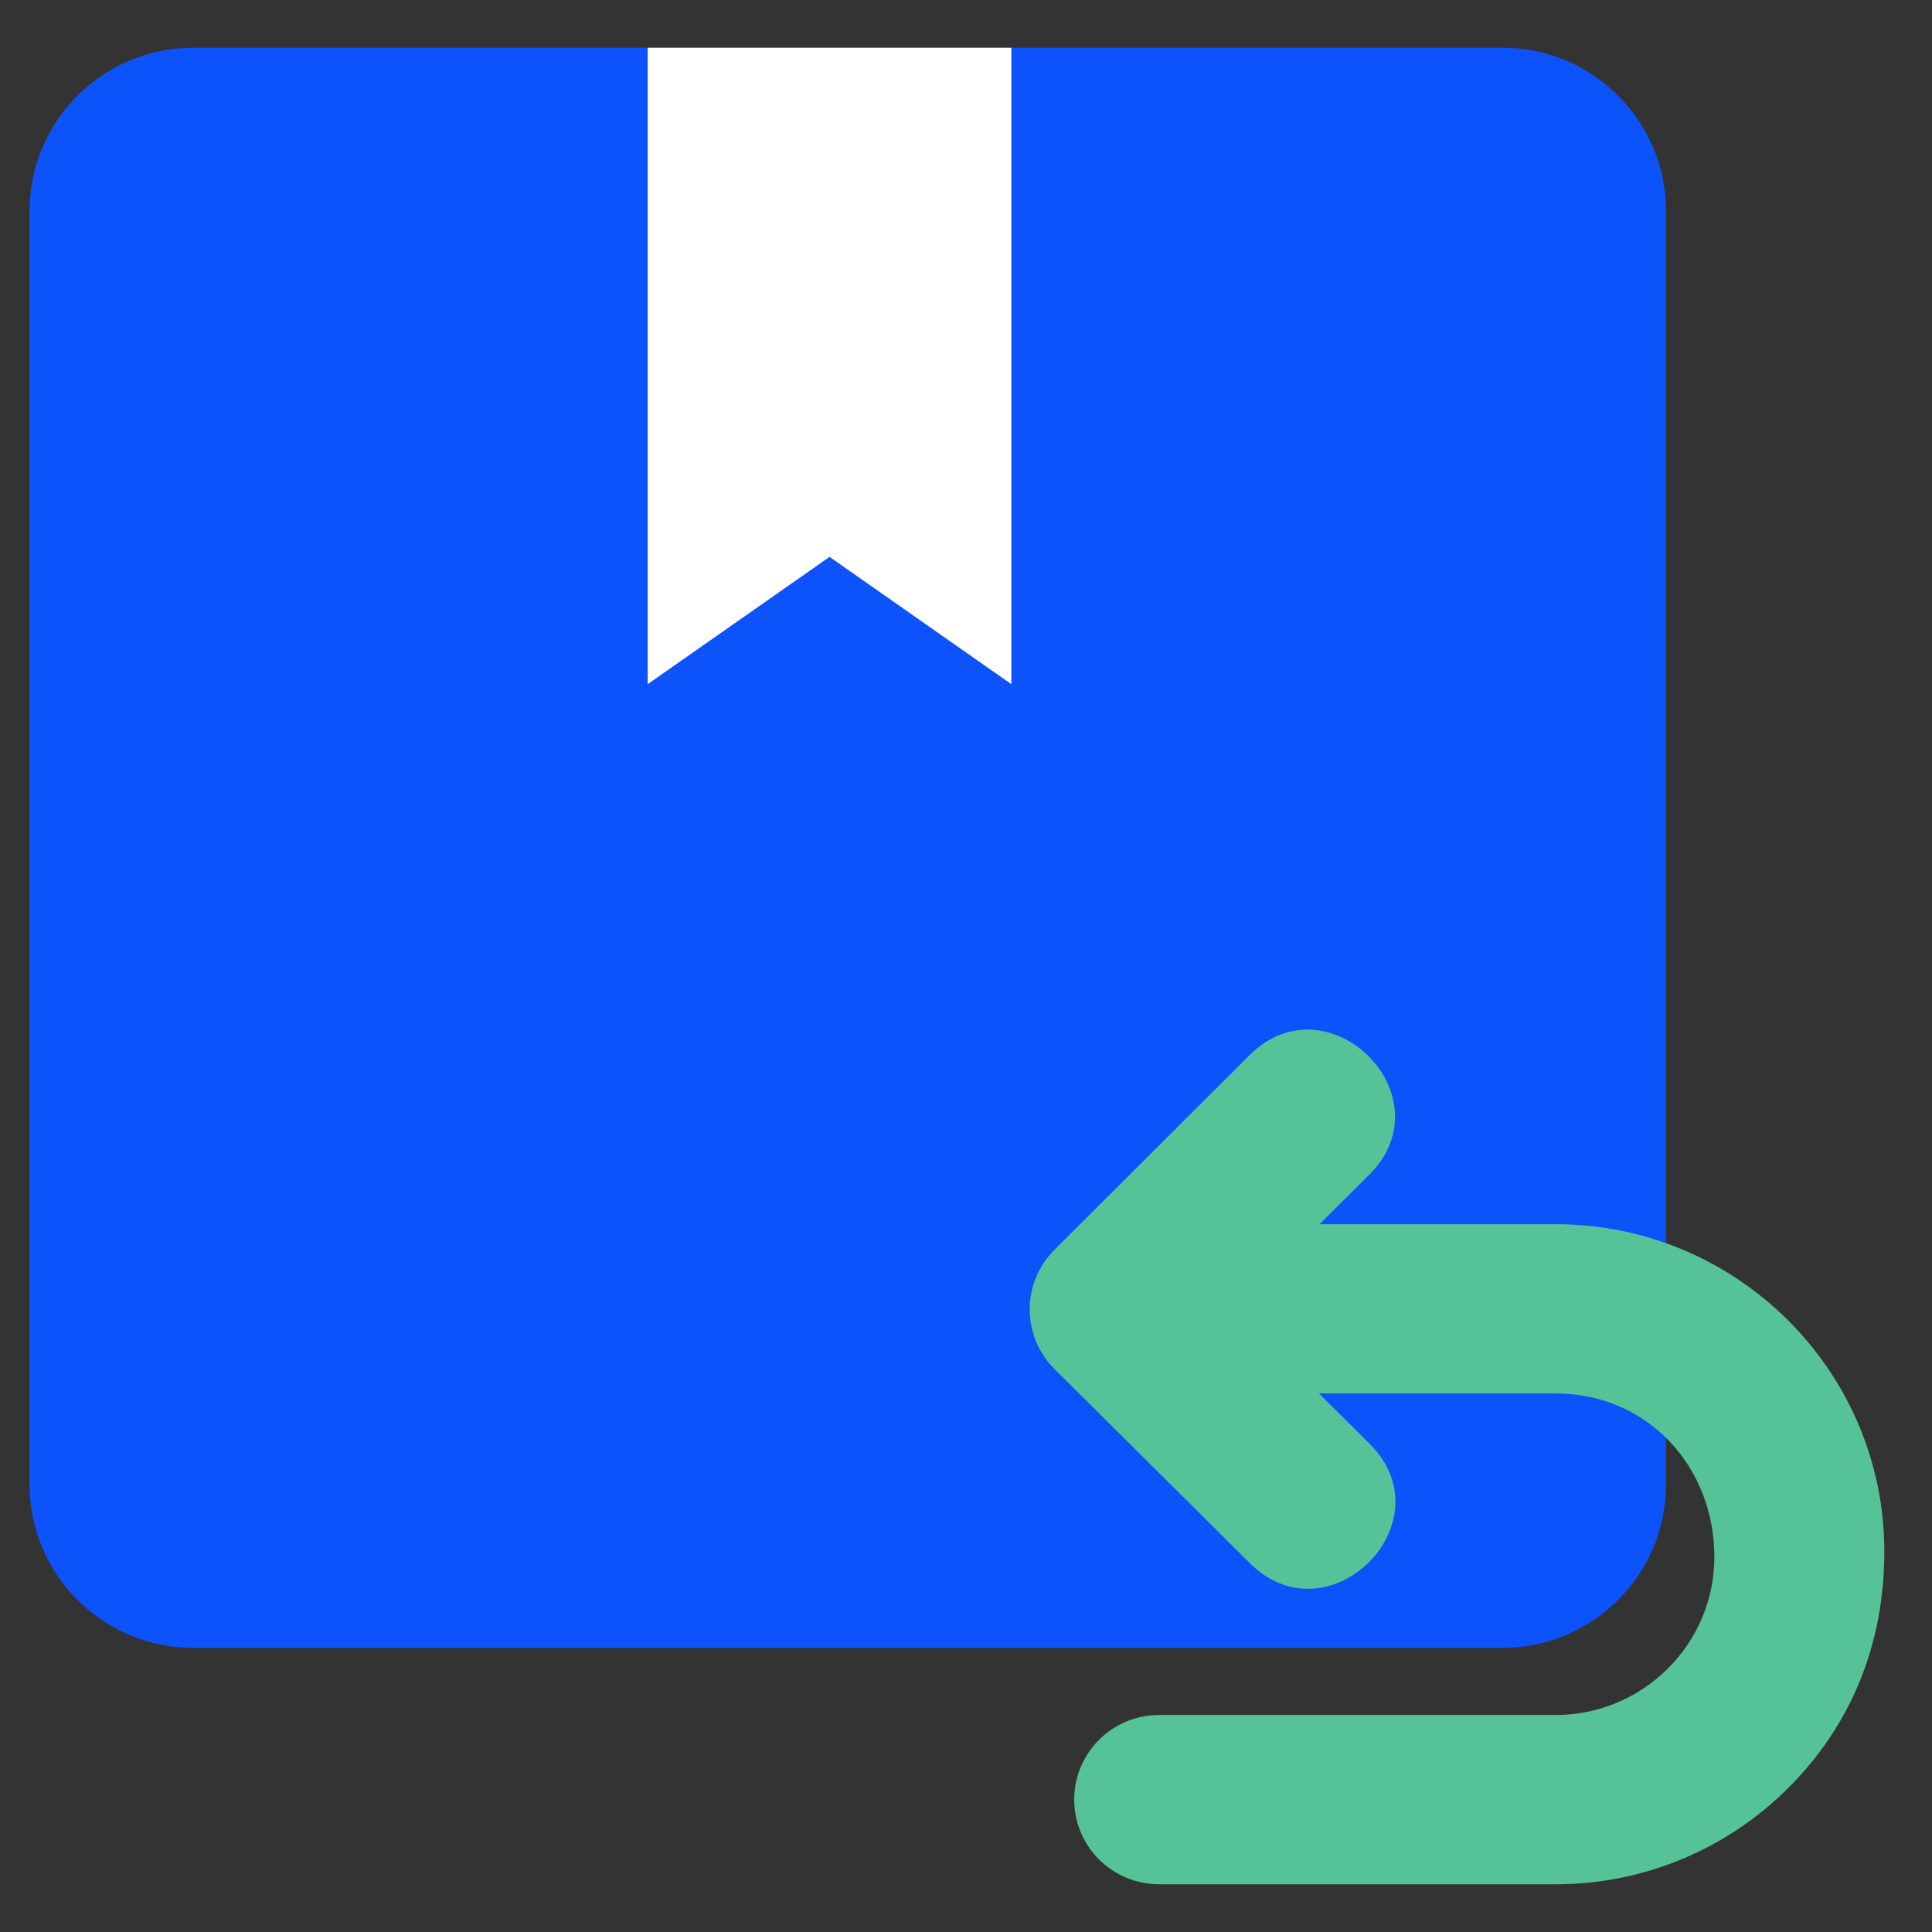 <svg width="34" height="34" viewBox="0 0 34 34" fill="none" xmlns="http://www.w3.org/2000/svg">
<rect x="0" y="0" width="34" height="34" fill="#333333" stroke="none"/>
<path d="M0.52 3.72C0.52 2.129 1.809 0.84 3.4 0.84H26.439C28.03 0.84 29.32 2.129 29.32 3.72V26.12C29.32 27.71 28.03 29 26.439 29H3.4C1.809 29 0.52 27.71 0.52 26.12V3.72Z" fill="#0D53FC"/>
<path d="M17.798 7.56V12.04L14.599 9.8L11.398 12.04V0.84H17.798V7.56Z" fill="white"/>
<path d="M27.378 33.16H20.399C19.573 33.16 18.904 32.493 18.904 31.671C18.904 30.848 19.573 30.181 20.399 30.181H27.378C28.914 30.181 30.17 28.931 30.17 27.401C30.17 25.812 28.997 24.523 27.378 24.523H23.212L24.101 25.406C25.491 26.783 23.388 28.889 21.997 27.511L18.561 24.096C17.977 23.518 17.974 22.577 18.555 21.996L21.985 18.574C23.368 17.189 25.483 19.283 24.1 20.669L23.222 21.544H27.378C30.565 21.544 33.161 24.129 33.161 27.303C33.161 28.956 32.565 30.375 31.465 31.471C30.418 32.513 28.972 33.16 27.378 33.16Z" fill="#55C397"/>
</svg>
